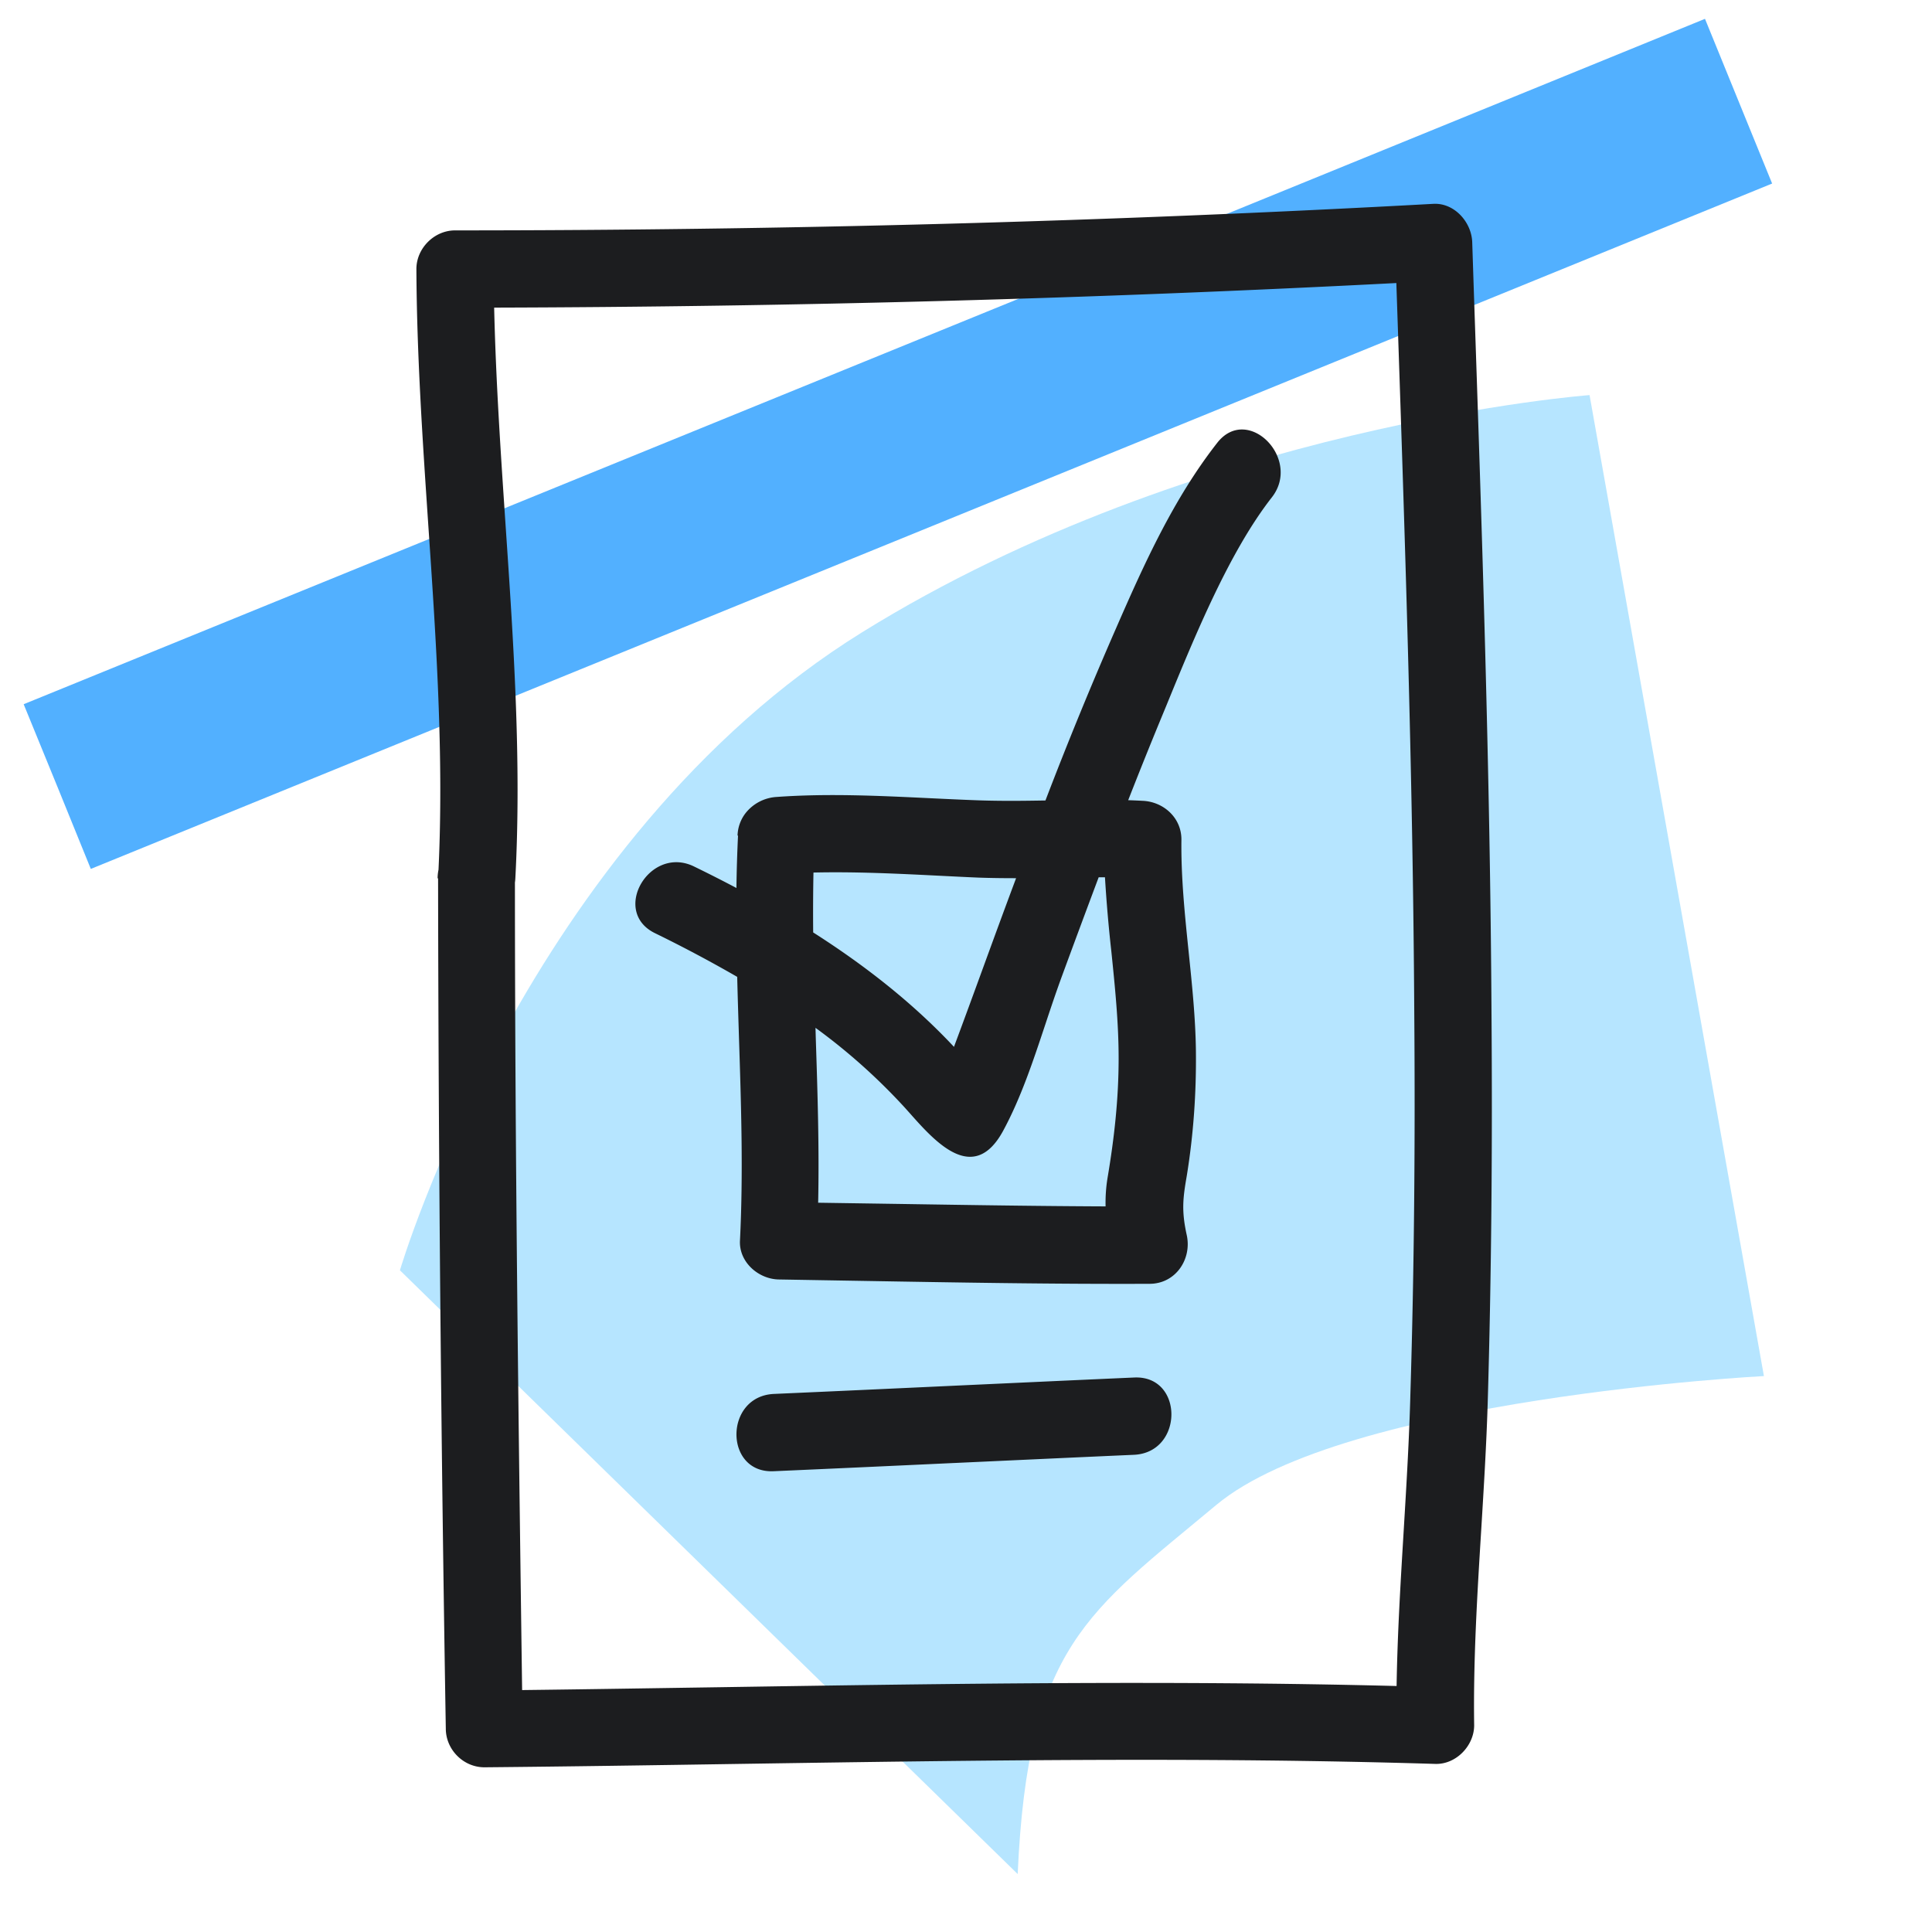 <svg xmlns="http://www.w3.org/2000/svg" width="40" height="40" fill="none" viewBox="0 0 40 40">
  <path class="display-icon__fill-2" fill="#B6E5FF" d="m32.91 8.18 3.61 20.31s-8.68.45-11.34 2.67c-2.66 2.22-3.9 2.92-4.11 7.64L8.28 26.3s2.62-8.9 9.57-13.21c6.95-4.31 15.06-4.91 15.06-4.91Z"/>
  <path class="display-icon__fill-1" fill="#52B0FF" d="M36.69 3.8c-11.6 4.73-23.2 9.46-34.81 14.19-.46-1.14-.92-2.26-1.39-3.41C12.09 9.85 23.69 5.13 35.3.39l1.39 3.41Z"/>
  <path class="display-icon__ink" fill="#1C1D1F" d="M15.32 25.69c.07-1.4.025-2.797-.02-4.195-.013-.423-.027-.847-.037-1.27a27.975 27.975 0 0 0-1.703-.905c-.92-.45-.11-1.83.81-1.38.294.143.586.291.877.445a30.3 30.3 0 0 1 .033-1.085h-.01a.798.798 0 0 1 .167-.466.887.887 0 0 1 .643-.334c1.056-.076 2.118-.025 3.176.026.335.016.67.032 1.004.044.464.016.925.011 1.385.003A82.347 82.347 0 0 1 23.11 13c.58-1.33 1.19-2.68 2.09-3.83.63-.81 1.76.33 1.13 1.13-.878 1.124-1.587 2.855-2.185 4.316l-.105.254c-.233.564-.46 1.13-.682 1.697.1.003.202.008.302.013.43.02.8.35.8.8-.01.779.07 1.554.15 2.33.07.68.141 1.359.15 2.04.01.87-.05 1.74-.19 2.6-.08.46-.11.72 0 1.22s-.23 1.01-.77 1.01c-1.99.008-3.982-.027-5.973-.061l-1.707-.029c-.42-.01-.82-.36-.8-.8Zm1.57-4.195c.037 1.135.073 2.27.049 3.406l1.732.026c1.406.022 2.813.044 4.219.05a3.199 3.199 0 0 1 .04-.587c.14-.83.23-1.64.23-2.48 0-.738-.075-1.472-.15-2.204a30.395 30.395 0 0 1-.133-1.543h-.13a322.86 322.86 0 0 0-.757 2.037c-.12.326-.233.663-.346 1.004-.252.758-.508 1.53-.874 2.206-.612 1.13-1.41.228-1.936-.365l-.094-.105a12.42 12.42 0 0 0-1.856-1.66l.006.215Zm3.37-3.325c-.265-.011-.531-.025-.798-.038-.872-.044-1.747-.087-2.62-.067-.008.413-.01.827-.006 1.24 1.062.677 2.06 1.455 2.915 2.369.208-.557.412-1.115.616-1.674.221-.606.443-1.212.67-1.818-.26 0-.518-.003-.777-.012Zm.195 4.335Zm-.705 7.785c-1.243.058-2.485.115-3.73.17-1.03.05-1.03-1.55 0-1.6 1.245-.055 2.487-.112 3.73-.17 1.242-.057 2.485-.115 3.73-.17 1.03-.05 1.03 1.55 0 1.6-1.244.055-2.485.113-3.725.17h-.005Z M9.079 18.006a.886.886 0 0 0-.019.184l.01-.01a1152.022 1152.022 0 0 0 .16 17.61c0 .43.36.8.8.8 1.75-.016 3.504-.043 5.26-.07h.001c4.813-.073 9.637-.147 14.43 0 .43.01.8-.38.8-.8-.02-1.352.064-2.716.148-4.076.052-.854.104-1.706.131-2.554.08-2.7.1-5.4.08-8.1-.028-5.017-.199-10.042-.369-15.06l-.03-.91c-.01-.41-.36-.82-.8-.8-6.75.37-13.5.55-20.26.55-.43 0-.8.37-.8.8.008 1.759.127 3.527.246 5.296.162 2.385.323 4.772.212 7.14Zm1.581.273a.92.92 0 0 0 .01-.1c.128-2.424-.037-4.87-.203-7.313-.101-1.501-.202-3.002-.236-4.497A380.289 380.289 0 0 0 28.91 5.86l.003.097c.17 5.008.34 10.016.368 15.033.02 2.62 0 5.24-.08 7.86-.025.945-.082 1.892-.139 2.84-.065 1.073-.13 2.146-.147 3.217-4.679-.12-9.385-.047-14.08.026-1.343.02-2.685.042-4.025.058-.076-5.57-.148-11.141-.149-16.712Z"/>
</svg>

